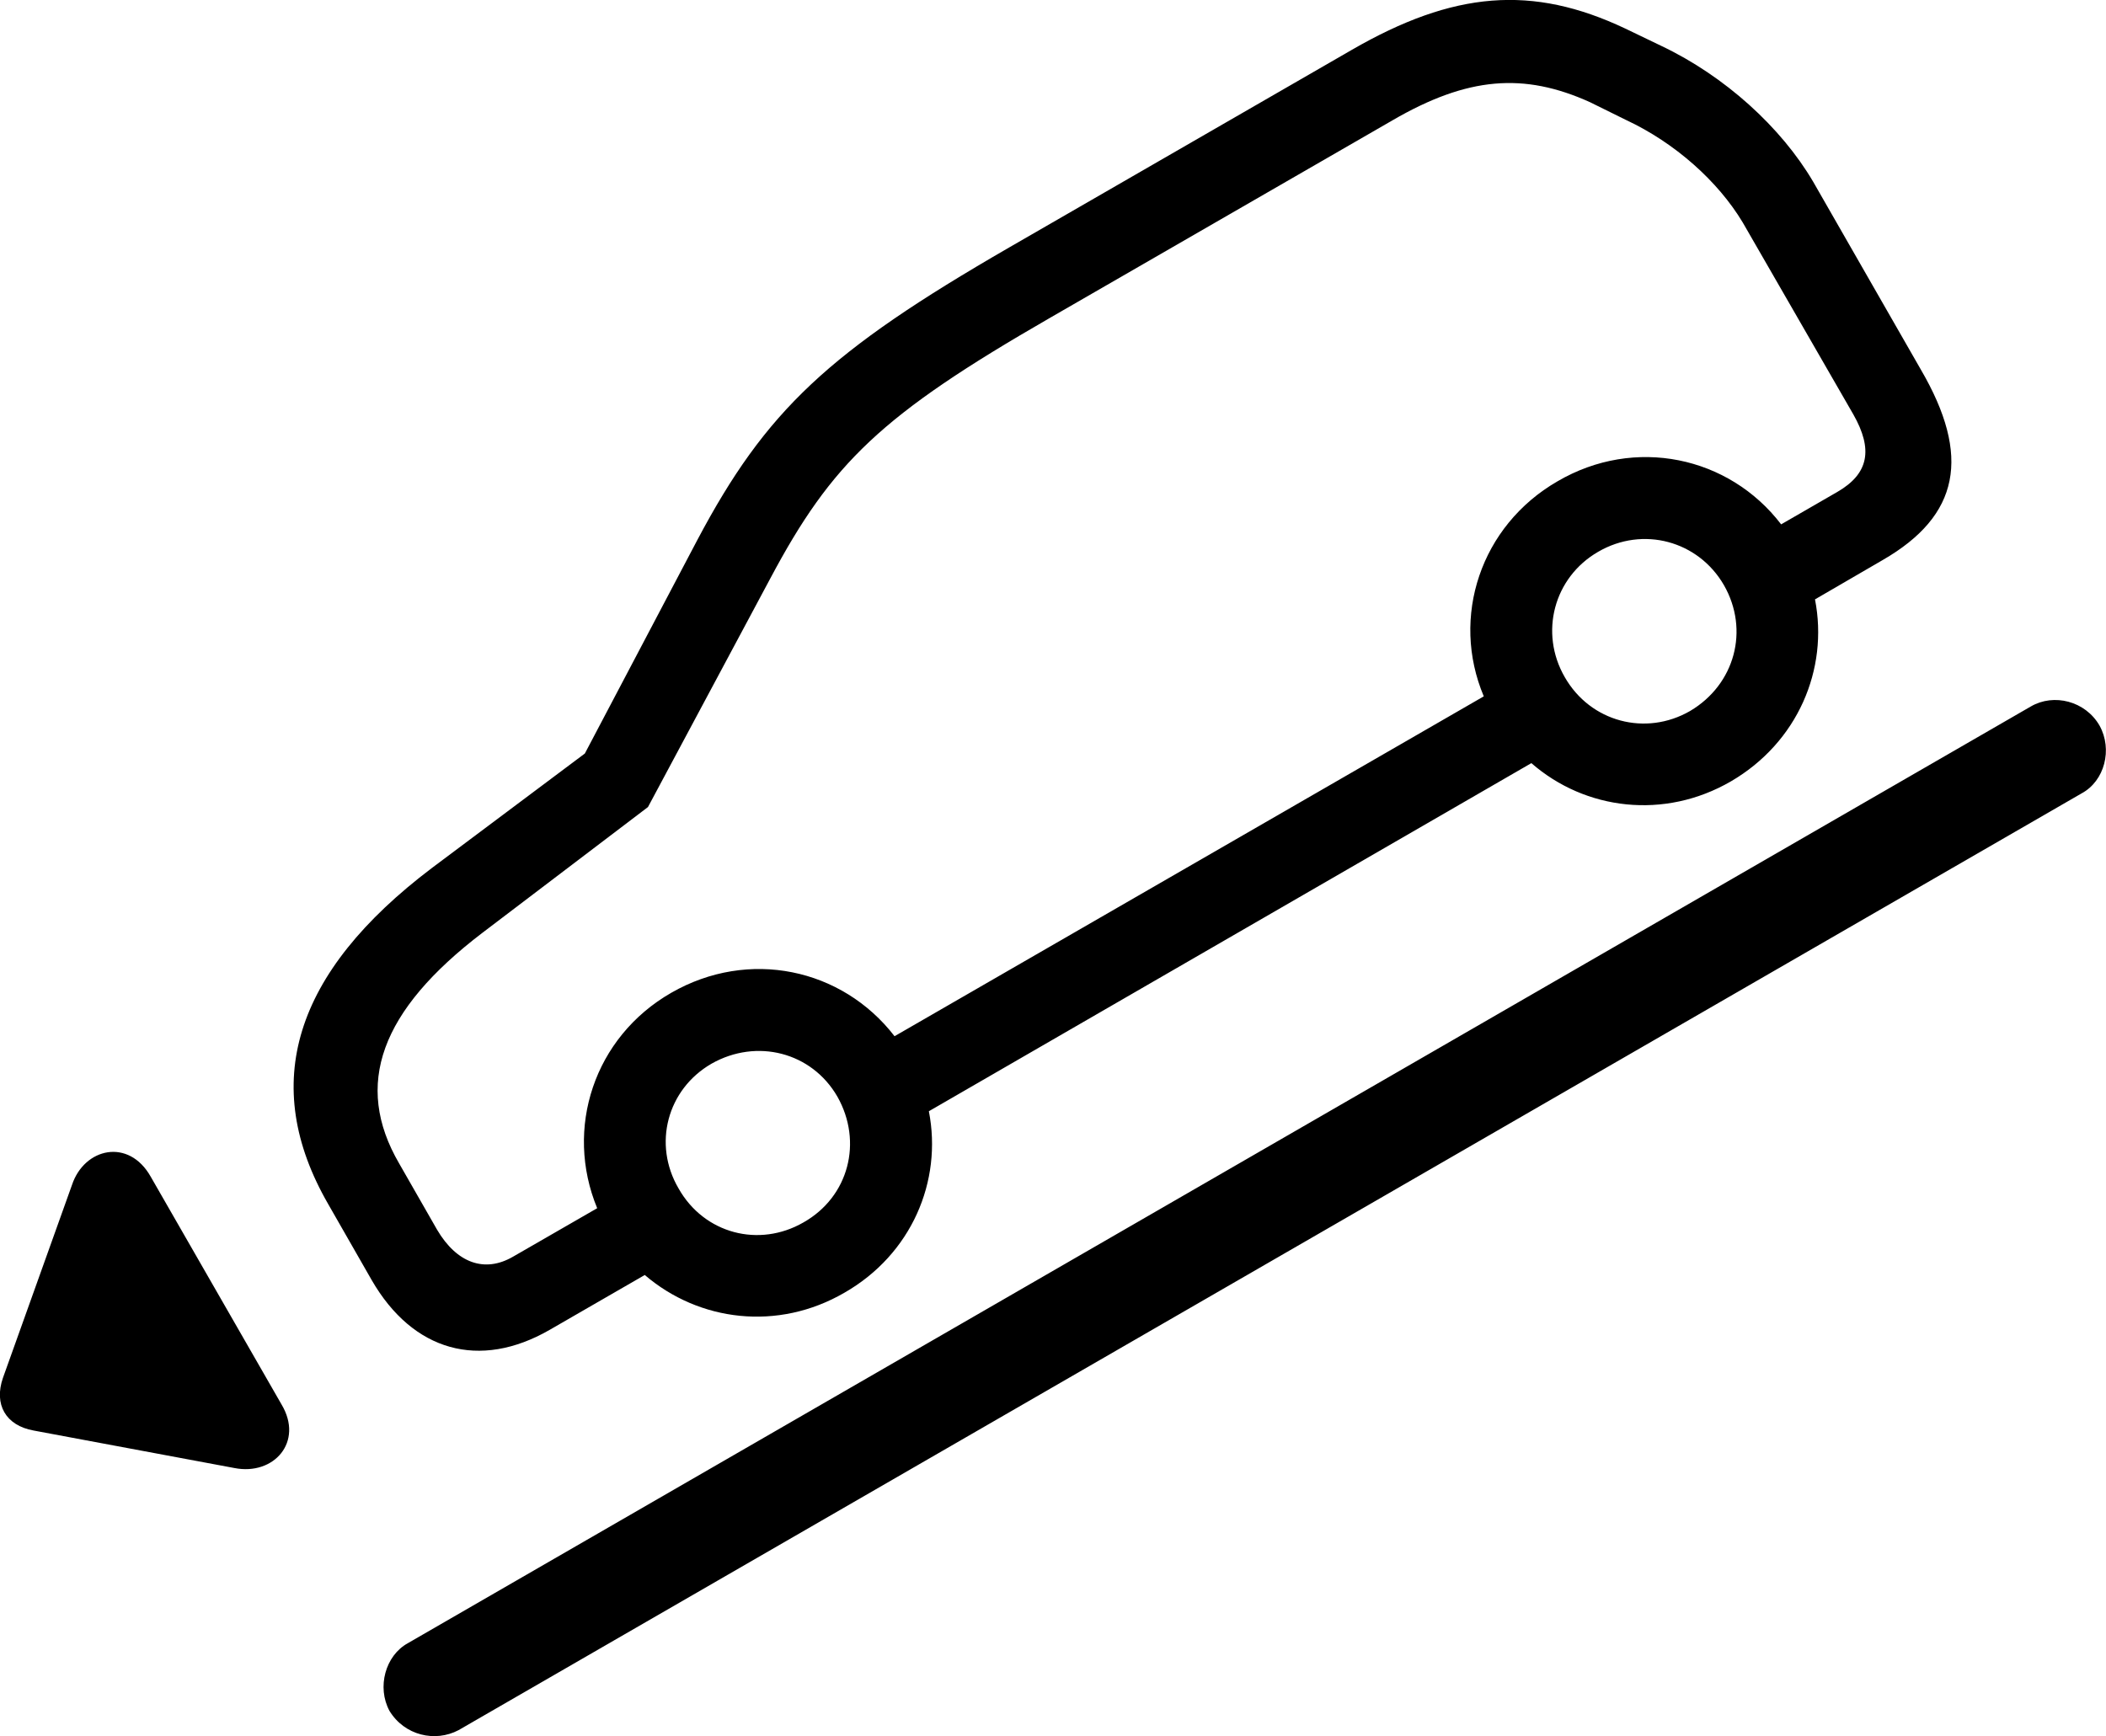 <svg viewBox="0 0 46.035 37.958" xmlns="http://www.w3.org/2000/svg"><path d="M12.014 29.073L14.094 27.873C15.284 28.893 17.004 29.103 18.454 28.263C19.924 27.423 20.604 25.823 20.304 24.293L33.474 16.683C34.654 17.713 36.384 17.923 37.834 17.083C39.294 16.233 39.974 14.633 39.674 13.103L41.154 12.243C42.834 11.273 43.094 9.973 41.984 8.073L39.634 3.973C38.934 2.783 37.704 1.663 36.314 1.003L35.524 0.623C33.494 -0.337 31.774 -0.197 29.544 1.093L22.054 5.413C18.104 7.693 16.744 8.973 15.244 11.803L12.784 16.473L9.444 18.973C6.414 21.263 5.664 23.703 7.174 26.323L8.124 27.983C9.024 29.543 10.484 29.953 12.014 29.073ZM9.554 26.883L8.724 25.433C7.724 23.713 8.314 22.093 10.544 20.393L14.164 17.643L16.834 12.653C18.184 10.113 19.264 9.073 22.944 6.953L30.434 2.633C32.084 1.673 33.314 1.583 34.754 2.233L35.544 2.623C36.614 3.123 37.554 3.963 38.094 4.863L40.514 9.063C40.944 9.823 40.854 10.353 40.164 10.753L38.934 11.463C37.794 9.973 35.734 9.533 34.044 10.523C32.364 11.493 31.704 13.493 32.434 15.223L19.554 22.653C18.404 21.163 16.364 20.733 14.674 21.703C12.984 22.673 12.334 24.673 13.054 26.413L11.214 27.473C10.594 27.833 9.984 27.613 9.554 26.883ZM36.944 15.543C35.974 16.103 34.764 15.783 34.204 14.803C33.644 13.833 33.964 12.623 34.934 12.063C35.914 11.493 37.124 11.823 37.684 12.793C38.244 13.773 37.924 14.963 36.944 15.543ZM8.514 37.403C8.844 37.943 9.514 38.093 10.024 37.823L45.504 17.343C46.004 17.073 46.184 16.383 45.894 15.863C45.584 15.323 44.894 15.153 44.394 15.443L8.914 35.923C8.424 36.193 8.234 36.883 8.514 37.403ZM17.564 26.723C16.594 27.283 15.394 26.973 14.834 25.983C14.264 25.013 14.584 23.813 15.554 23.253C16.544 22.693 17.744 23.003 18.304 23.973C18.864 24.963 18.554 26.163 17.564 26.723ZM6.154 30.703L3.294 25.723C2.814 24.873 1.844 25.093 1.574 25.903L0.064 30.123C-0.136 30.703 0.124 31.163 0.734 31.273L5.124 32.093C5.984 32.263 6.644 31.523 6.154 30.703Z" /></svg>